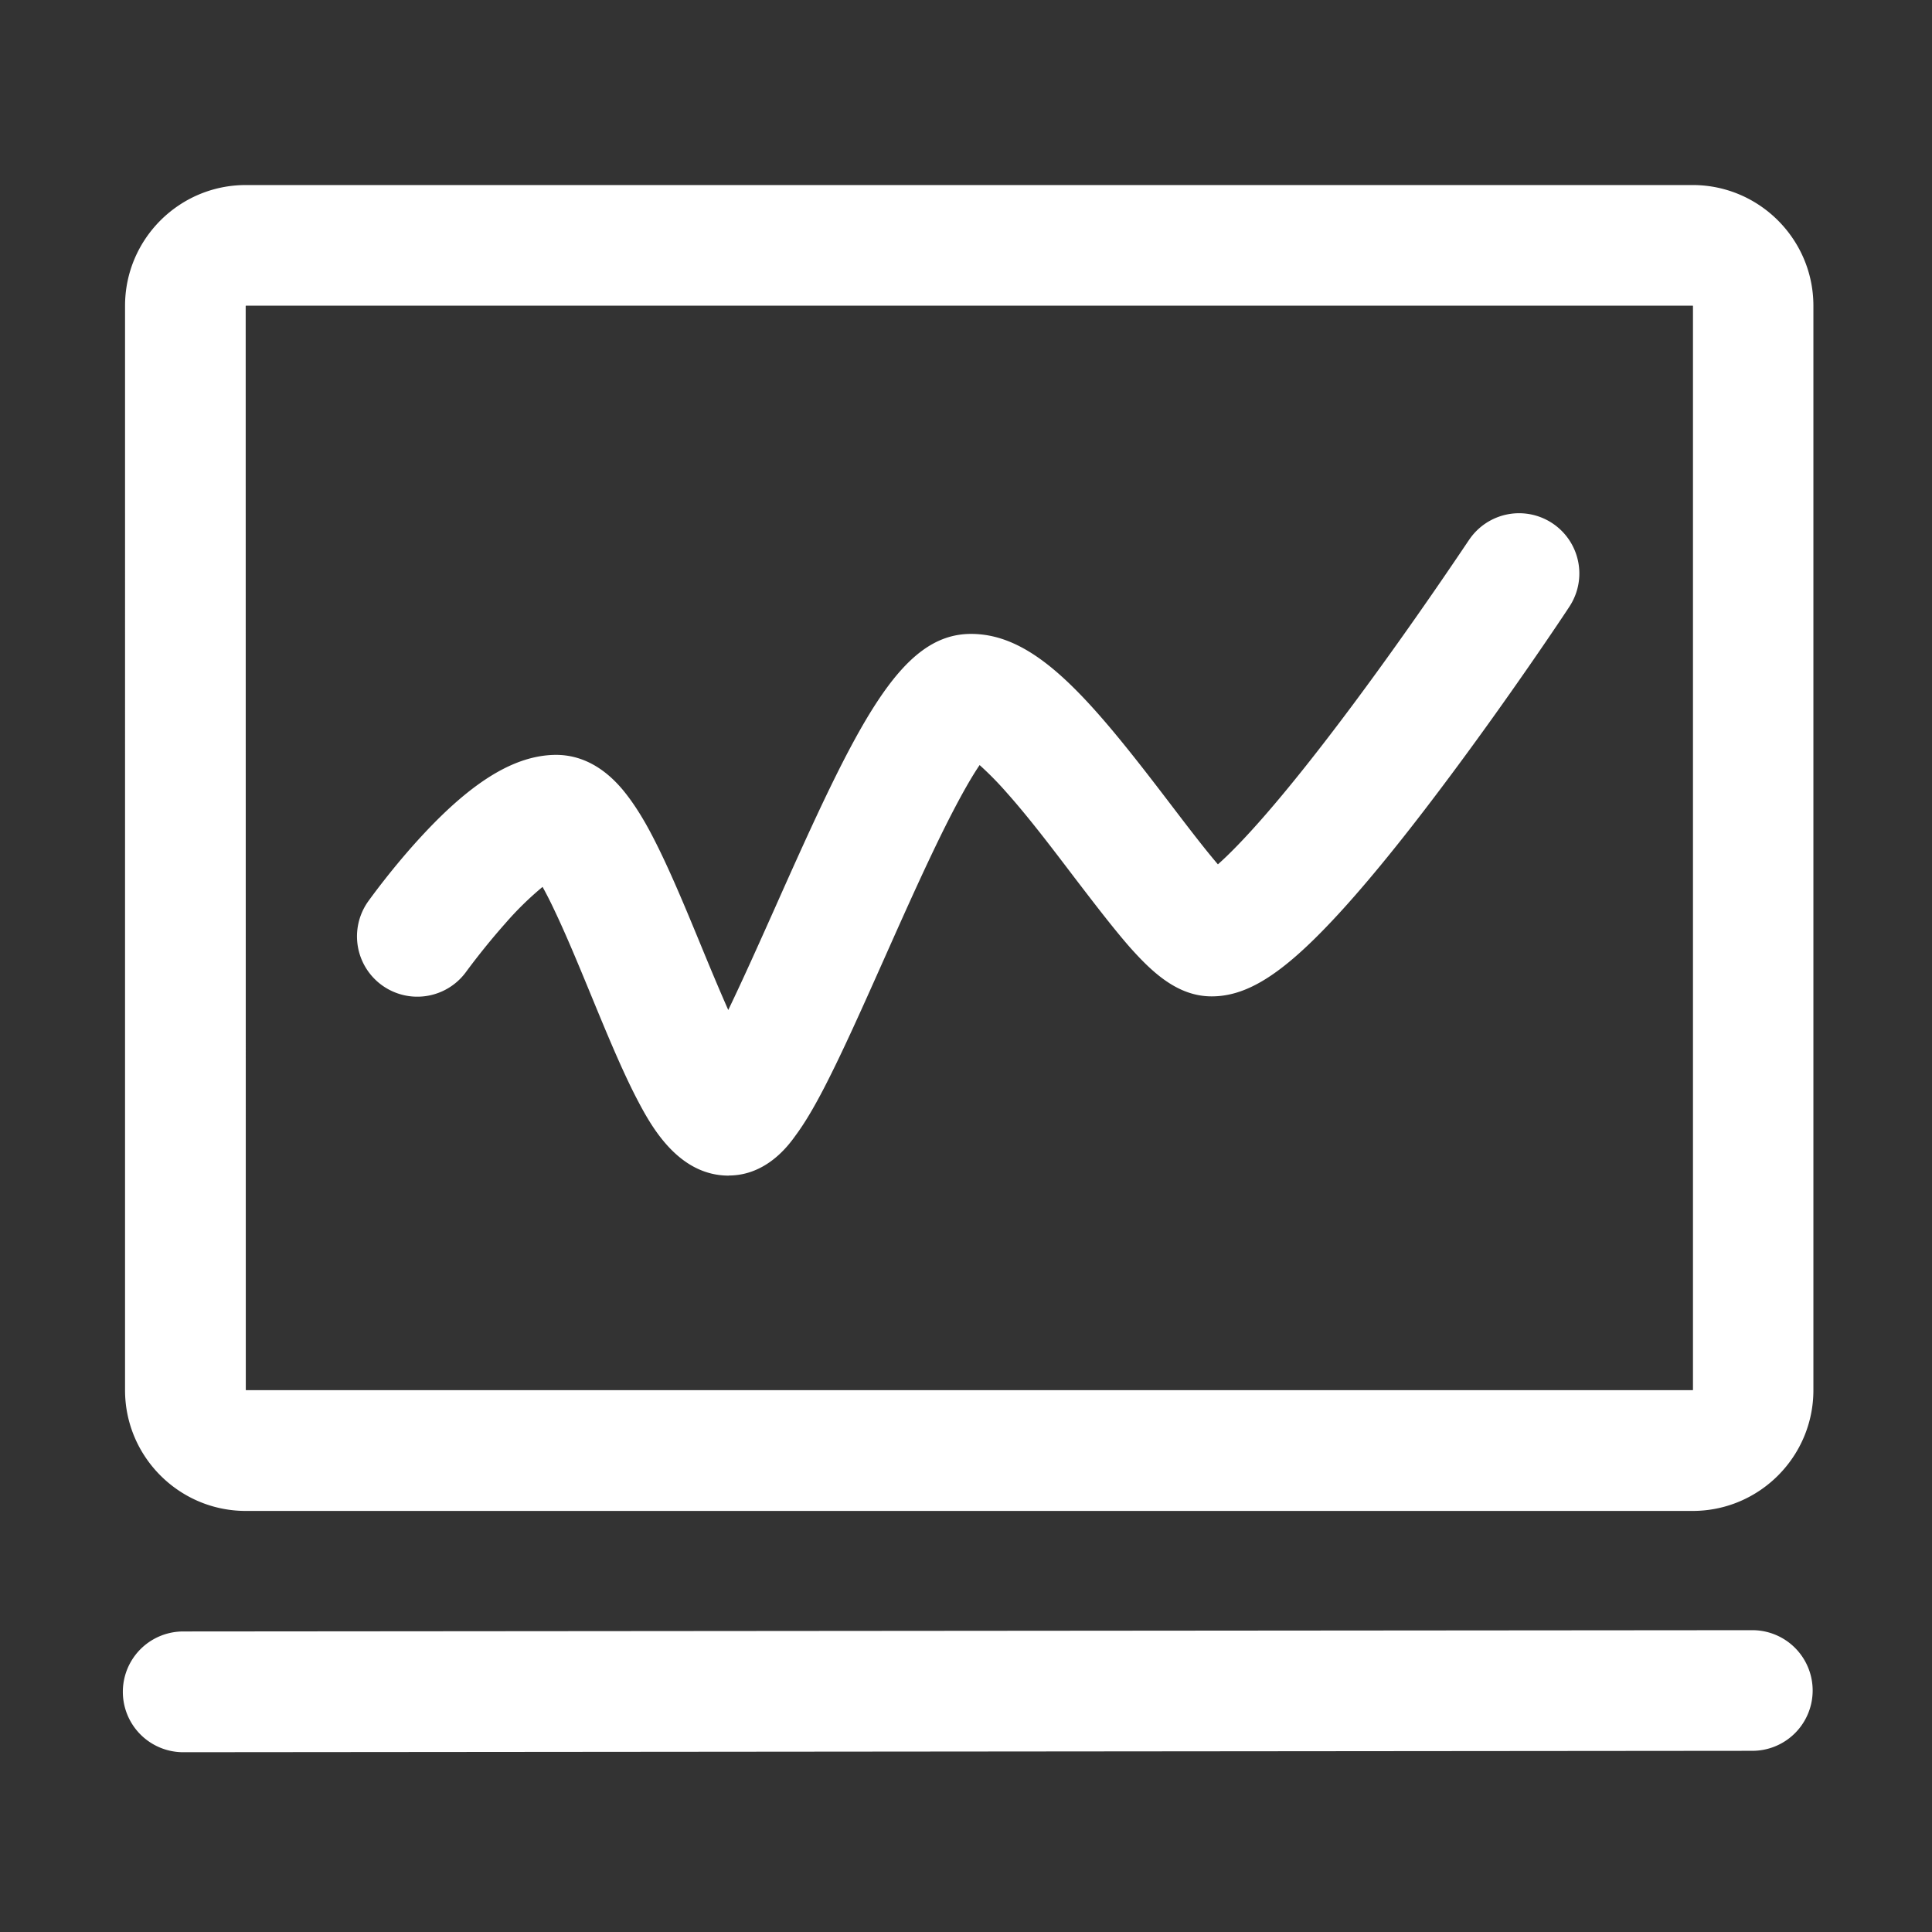<?xml version="1.0" standalone="no"?><!DOCTYPE svg PUBLIC "-//W3C//DTD SVG 1.1//EN" "http://www.w3.org/Graphics/SVG/1.1/DTD/svg11.dtd"><svg t="1748170093062" class="icon" viewBox="0 0 1024 1024" version="1.1" xmlns="http://www.w3.org/2000/svg" p-id="8177" xmlns:xlink="http://www.w3.org/1999/xlink" width="256" height="256"><rect x="0" y="0" width="1024" height="1024" fill="#333333" stroke="none"/><path d="M897.195 800.825H130.276c-35.271 0-64-28.729-64-64V162.076c0-35.271 28.672-64 64-64H897.138c35.271 0 64 28.729 64 64v574.748c0 35.271-28.672 64-64 64z m-766.862-64h766.862l0.114-0.114V162.133l-0.114-0.114H130.332l-0.114 0.114 0.057 574.578c-0.057 0-0.057 0 0 0z m-33.223 191.886a31.972 31.972 0 1 1 0-64l831.488-0.683a31.972 31.972 0 1 1 0 63.943l-831.488 0.74c0.114 0 0 0 0 0z m289.109-305.607h-0.114c-27.477-0.114-41.813-27.819-48.811-41.188-8.078-15.644-16.384-35.897-24.462-55.524-6.428-15.588-13.084-31.687-19.342-44.715a198.428 198.428 0 0 0-5.916-11.605 167.538 167.538 0 0 0-19.797 19.399c-11.776 13.255-20.48 25.316-20.594 25.429a31.915 31.915 0 1 1-51.996-37.205c0.512-0.683 12.8-17.92 28.9-35.214 26.738-28.786 49.095-42.155 70.315-42.382h0.284c13.084 0 25.031 6.201 35.271 18.375 5.12 6.144 10.354 14.108 15.758 24.519 8.761 16.782 17.636 38.286 26.169 58.994 3.698 8.988 8.932 21.618 14.108 33.337 8.306-17.237 17.636-38.229 24.462-53.476 43.804-98.418 66.56-145.863 104.22-145.863 34.418 0 63.033 34.19 105.927 90.51 7.396 9.671 17.294 22.756 24.917 31.63 11.093-9.842 32.996-32.825 72.192-85.504 32.597-43.804 60.473-85.902 60.814-86.3a31.915 31.915 0 1 1 53.248 35.271c-1.252 1.991-32.654 49.38-69.177 97.735-21.675 28.786-40.789 51.996-56.491 68.665-26.795 28.501-45.284 40.107-63.886 40.107-17.92 0-31.289-12.516-43.236-25.884-8.875-10.126-18.773-23.097-29.412-36.978-11.89-15.644-24.178-31.858-35.84-44.942a173.739 173.739 0 0 0-14.507-14.791c-3.812 5.575-9.102 14.62-16.327 28.786-10.98 21.618-22.699 47.9-34.02 73.33-11.492 25.771-22.3 50.062-31.972 68.779-5.803 11.207-10.695 19.342-15.36 25.6-3.755 5.291-15.474 21.049-35.328 21.049z" fill="#ffffff" p-id="8178"></path></svg>